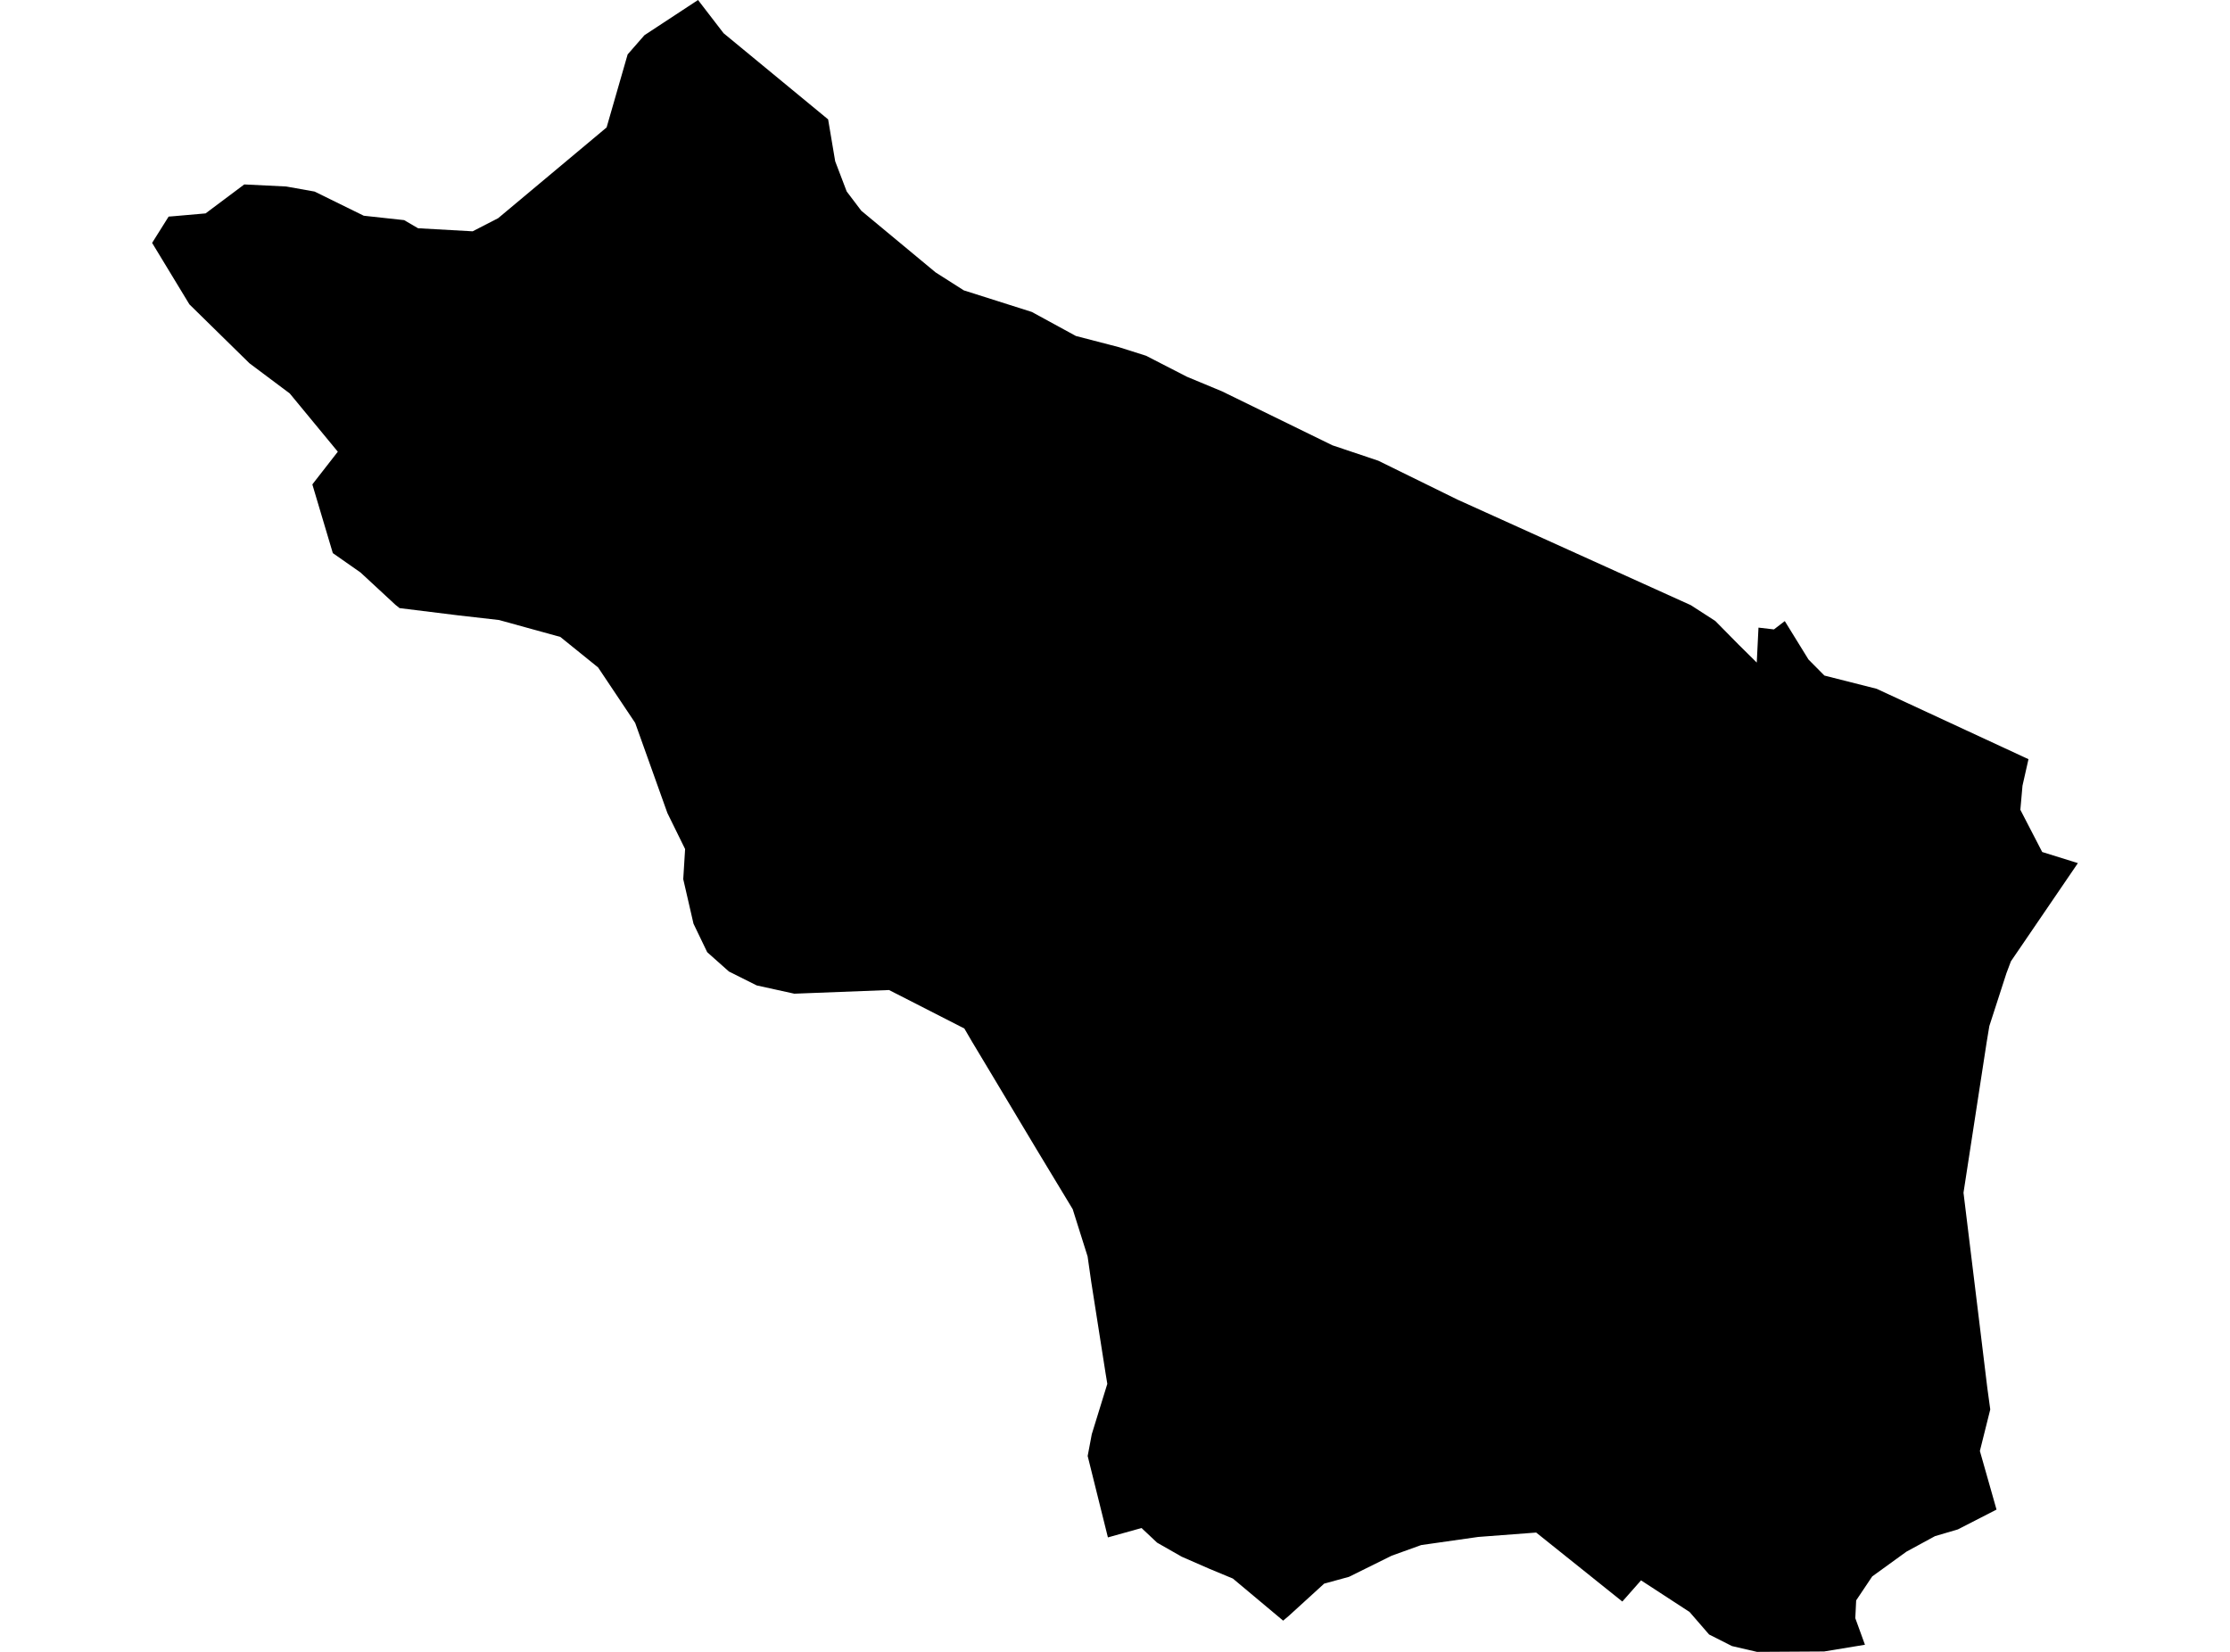 <?xml version='1.0'?>
<svg  baseProfile = 'tiny' width = '540' height = '400' stroke-linecap = 'round' stroke-linejoin = 'round' version='1.1' xmlns='http://www.w3.org/2000/svg'>
<path id='4911801001' title='4911801001'  d='M 270.959 84.066 277.521 86.146 287.405 91.225 295.934 94.772 322.65 107.832 333.743 111.556 352.946 120.988 409.441 146.544 415.359 150.365 420.986 156.072 425.403 160.442 425.822 151.977 429.563 152.412 432.191 150.397 437.931 159.7 441.784 163.586 454.441 166.794 491.202 183.837 489.751 190.254 489.235 196.09 494.523 206.312 503.165 209.005 486.945 232.786 485.865 235.656 481.722 248.458 481.077 252.36 475.466 288.815 479.545 322.206 481.222 335.991 481.947 341.295 479.432 351.356 483.463 365.545 474.095 370.349 468.565 371.978 461.648 375.735 453.361 381.732 449.475 387.537 449.266 391.842 451.603 398.275 441.72 399.903 425.452 400 419.405 398.597 413.859 395.792 409.135 390.342 397.381 382.684 392.851 387.811 371.987 371.107 357.944 372.171 344.142 374.138 336.984 376.718 326.665 381.829 320.651 383.474 312.073 391.293 310.719 392.438 298.546 382.248 292.806 379.862 286.163 376.96 280.762 373.88 280.198 373.558 276.425 370.011 268.283 372.284 263.381 352.566 264.381 347.277 268.138 335.104 267.719 332.557 264.252 310.452 263.365 304.244 259.754 292.797 251.015 278.334 240.809 261.292 235.343 252.183 233.521 249.055 215.286 239.736 192.343 240.622 183.249 238.623 176.51 235.253 171.254 230.578 167.932 223.677 165.449 212.89 165.901 205.603 161.612 196.88 153.808 175.049 144.828 161.619 135.686 154.234 120.853 150.139 110.953 149.01 96.748 147.253 95.765 146.463 87.3 138.627 80.593 133.935 75.643 117.328 75.772 117.119 81.802 109.38 70.161 95.272 60.407 87.968 45.864 73.699 36.835 58.817 40.833 52.449 42.075 52.352 49.782 51.675 59.149 44.661 69.307 45.161 76.175 46.386 88.09 52.239 97.861 53.303 101.231 55.27 114.452 56.012 120.627 52.836 146.891 30.86 151.986 13.173 156.049 8.529 169.029 0 175.22 8.045 200.533 28.909 202.242 39.05 205.032 46.37 208.563 51.03 226.556 65.96 233.392 70.313 249.854 75.537 260.528 81.358 270.959 84.066 Z' />
</svg>